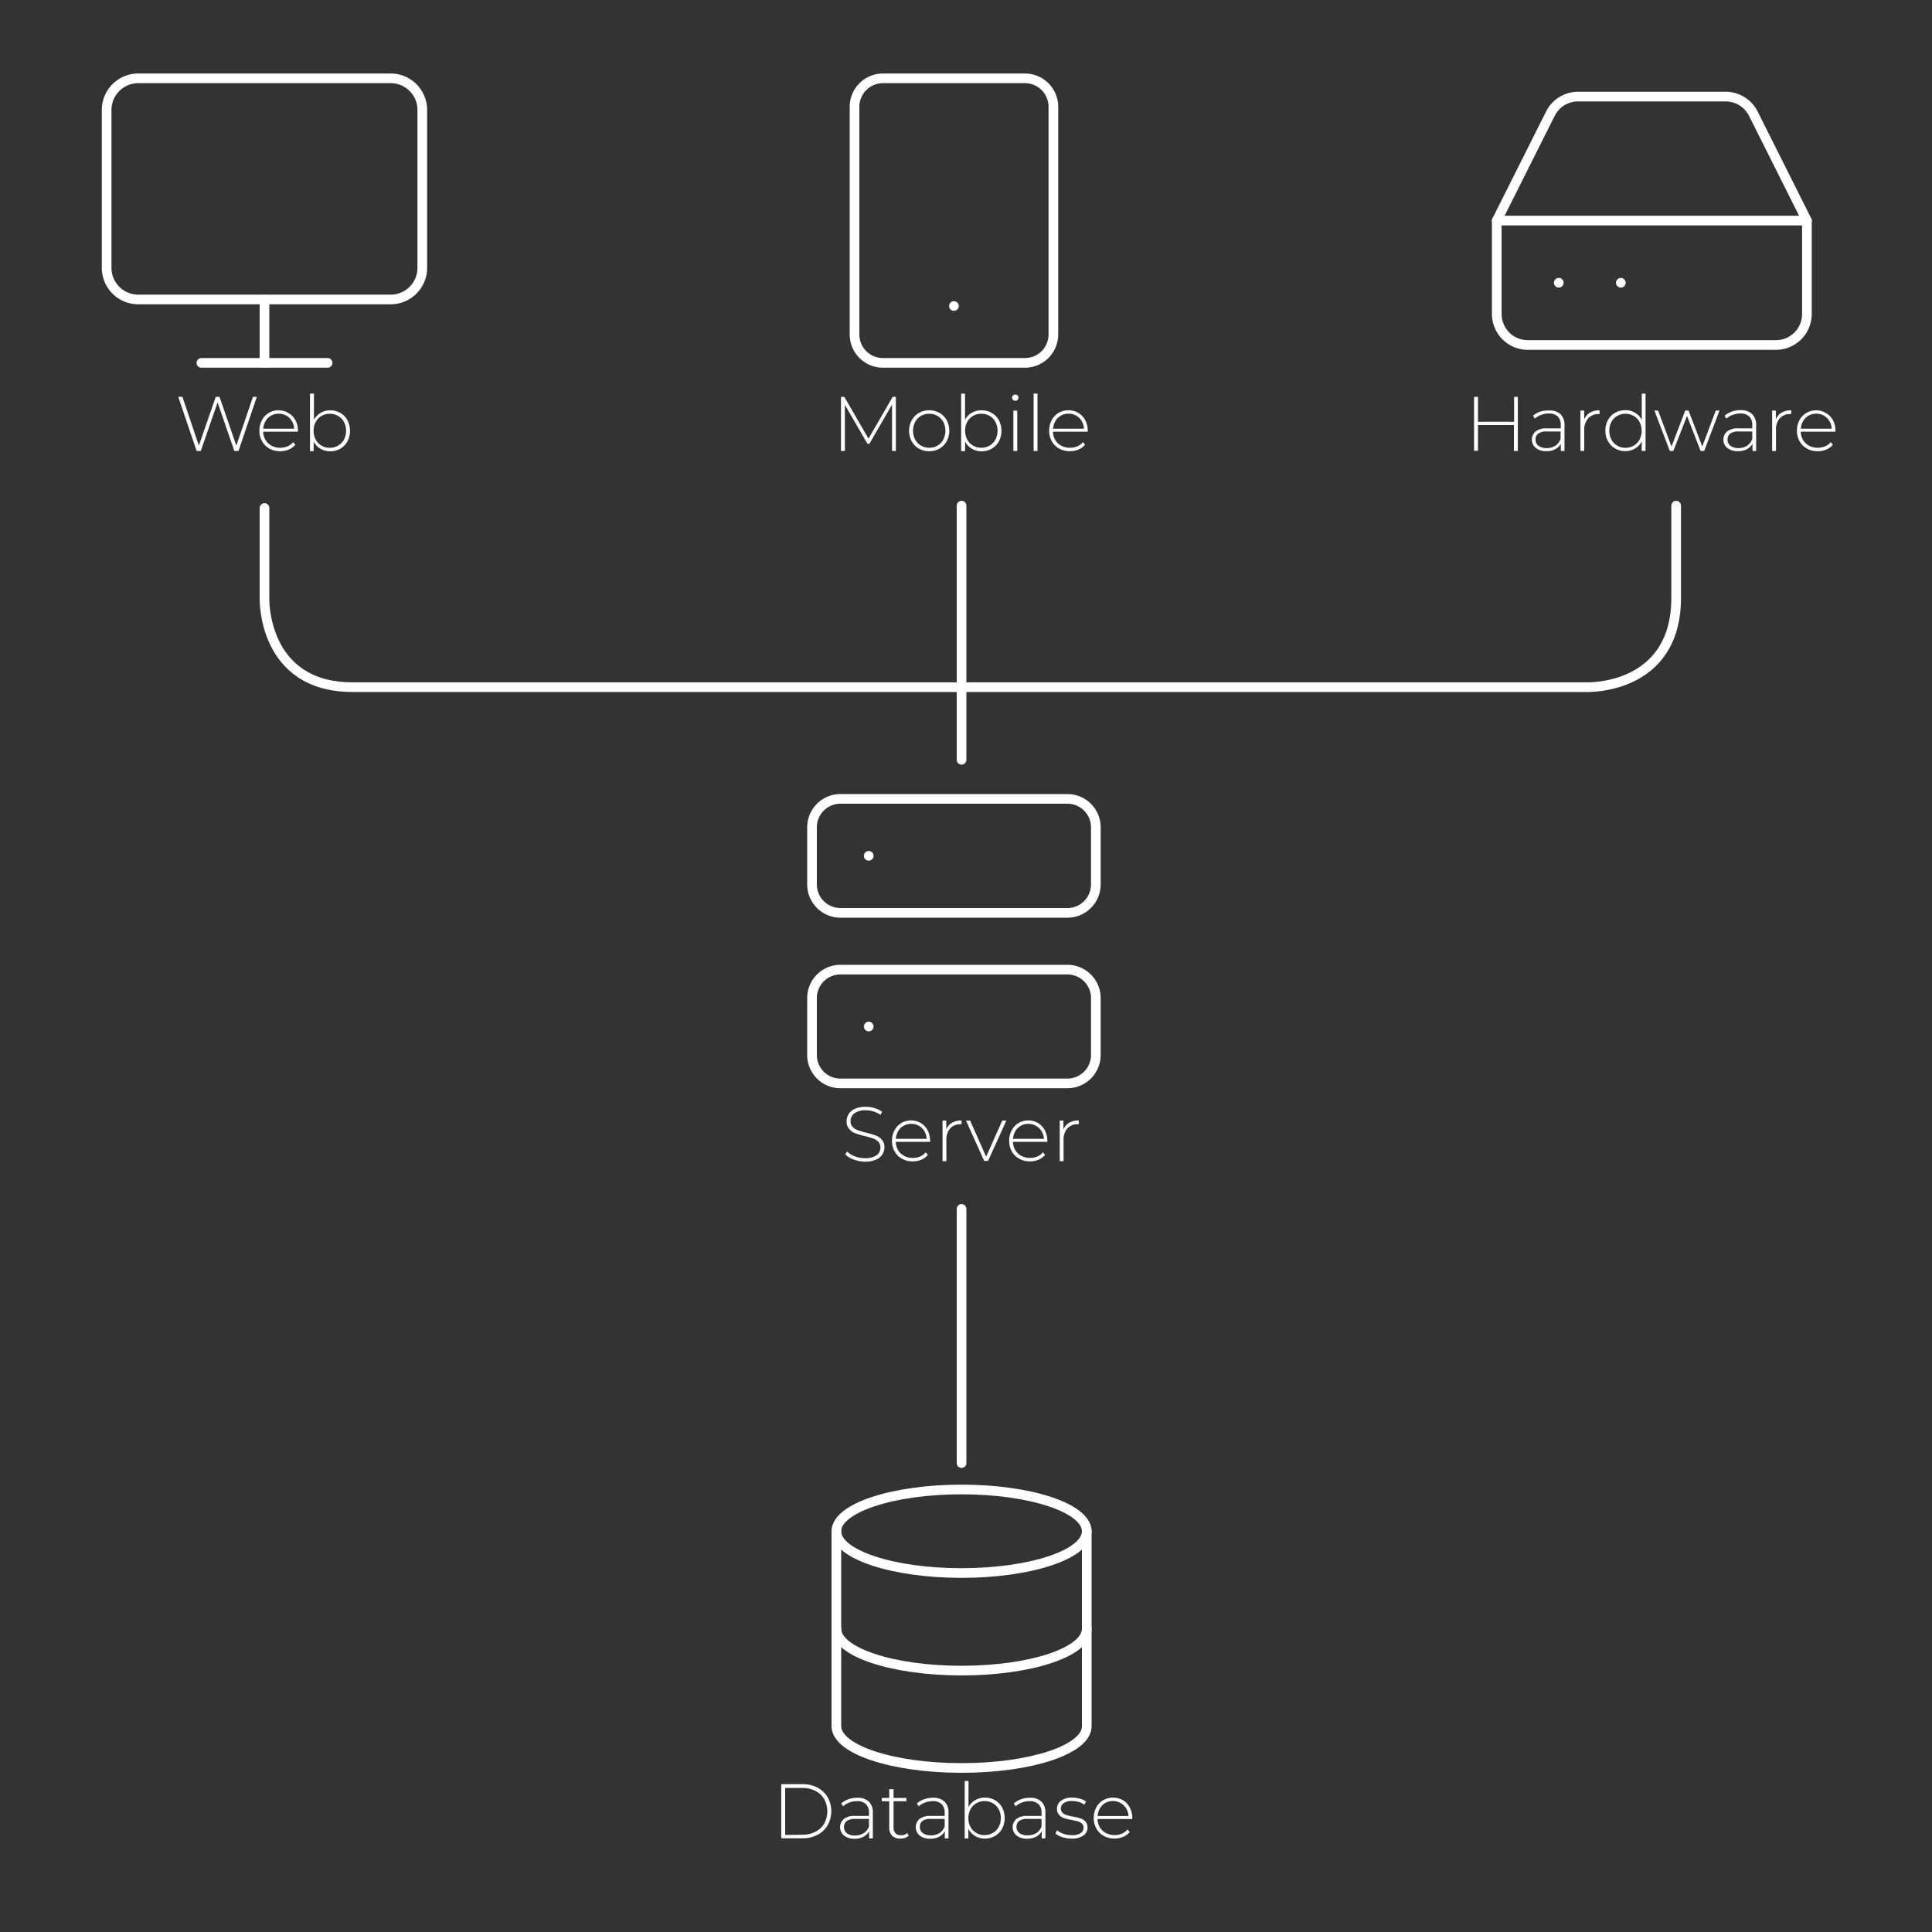 <svg id="Layer_1" data-name="Layer 1" xmlns="http://www.w3.org/2000/svg" viewBox="0 0 400 400"><rect x="0" y="0" width="400" height="400" fill="#333333" stroke="none"/><defs><style>.cls-1{fill:none;stroke:#fff;stroke-linecap:round;stroke-linejoin:round;stroke-width:2px;}.cls-2{fill:#fff;}</style></defs><title>stack</title><path class="cls-1" d="M182.8,16.22h29.4a5.89,5.89,0,0,1,5.89,5.89V69.24a5.89,5.89,0,0,1-5.89,5.89H182.8a5.89,5.89,0,0,1-5.88-5.89V22.11A5.89,5.89,0,0,1,182.8,16.22Z"/><line class="cls-1" x1="197.5" y1="63.35" x2="197.5" y2="63.35"/><path class="cls-1" d="M174,165.4H221a5.89,5.89,0,0,1,5.88,5.9v11.78A5.89,5.89,0,0,1,221,189H174a5.89,5.89,0,0,1-5.88-5.89V171.3A5.89,5.89,0,0,1,174,165.4Z"/><path class="cls-1" d="M174,200.75H221a5.89,5.89,0,0,1,5.88,5.89v11.78a5.89,5.89,0,0,1-5.88,5.89H174a5.88,5.88,0,0,1-5.88-5.89V206.64A5.89,5.89,0,0,1,174,200.75Z"/><line class="cls-1" x1="179.86" y1="177.19" x2="179.86" y2="177.19"/><line class="cls-1" x1="179.86" y1="212.53" x2="179.86" y2="212.53"/><path class="cls-1" d="M28.62,16.22H80.89a6.54,6.54,0,0,1,6.54,6.54V55.49A6.54,6.54,0,0,1,80.89,62H28.62a6.54,6.54,0,0,1-6.54-6.55V22.76A6.54,6.54,0,0,1,28.62,16.22Z"/><line class="cls-1" x1="41.69" y1="75.13" x2="67.83" y2="75.13"/><line class="cls-1" x1="54.76" y1="62.04" x2="54.76" y2="75.13"/><ellipse class="cls-1" cx="199.08" cy="317.03" rx="25.92" ry="8.65"/><path class="cls-1" d="M225,337.22c0,4.79-11.52,8.66-25.91,8.66s-25.92-3.87-25.92-8.66"/><path class="cls-1" d="M173.16,317v40.38c0,4.79,11.52,8.66,25.92,8.66S225,362.2,225,357.41V317"/><line class="cls-1" x1="374.1" y1="45.67" x2="309.89" y2="45.67"/><path class="cls-1" d="M321,23.52,309.89,45.67V65a6.43,6.43,0,0,0,6.42,6.43h51.37A6.42,6.42,0,0,0,374.1,65V45.67L363,23.52A6.43,6.43,0,0,0,357.28,20H326.71A6.4,6.4,0,0,0,321,23.52Z"/><line class="cls-1" x1="322.73" y1="58.54" x2="322.73" y2="58.54"/><line class="cls-1" x1="335.58" y1="58.54" x2="335.58" y2="58.54"/><path class="cls-2" d="M53.17,82.17l-3.79,11.2h-.86L45.05,83.32,41.57,93.37h-.86l-3.8-11.2h.86l3.4,10.08,3.5-10.08h.78l3.48,10.09,3.44-10.09Z"/><path class="cls-2" d="M61.66,89.38H54.49a3.5,3.5,0,0,0,.5,1.74,3.13,3.13,0,0,0,1.25,1.17,4,4,0,0,0,3.29.12,2.79,2.79,0,0,0,1.16-.87l.46.53a3.54,3.54,0,0,1-1.36,1,4.56,4.56,0,0,1-1.78.35,4.5,4.5,0,0,1-2.22-.54,4,4,0,0,1-1.53-1.51,4.29,4.29,0,0,1-.55-2.19A4.48,4.48,0,0,1,54.23,87a3.88,3.88,0,0,1,1.43-1.52,3.94,3.94,0,0,1,2-.54,3.89,3.89,0,0,1,2,.54A3.71,3.71,0,0,1,61.16,87a4.48,4.48,0,0,1,.52,2.18Zm-5.54-3.33A3,3,0,0,0,55,87.15a3.46,3.46,0,0,0-.49,1.61H60.9a3.3,3.3,0,0,0-.48-1.6,3.11,3.11,0,0,0-2.72-1.51A3.12,3.12,0,0,0,56.12,86.05Z"/><path class="cls-2" d="M70.45,85.49A3.75,3.75,0,0,1,71.93,87a4.56,4.56,0,0,1,.53,2.2,4.49,4.49,0,0,1-.53,2.19,4,4,0,0,1-1.48,1.51,4.17,4.17,0,0,1-2.11.54,3.87,3.87,0,0,1-2-.54,3.6,3.6,0,0,1-1.4-1.49v2h-.76V81.49H65v5.43a3.66,3.66,0,0,1,1.39-1.45,3.9,3.9,0,0,1,2-.52A4.17,4.17,0,0,1,70.45,85.49ZM70,92.26A3.14,3.14,0,0,0,71.22,91a4,4,0,0,0,0-3.64A3.14,3.14,0,0,0,70,86.12a3.36,3.36,0,0,0-1.73-.45,3.26,3.26,0,0,0-1.71.45,3.14,3.14,0,0,0-1.2,1.25,4,4,0,0,0,0,3.64,3.14,3.14,0,0,0,1.2,1.25,3.26,3.26,0,0,0,1.71.45A3.36,3.36,0,0,0,70,92.26Z"/><path class="cls-2" d="M184.68,93.37V83.78L180,91.88h-.4l-4.68-8.07v9.56h-.8V82.17h.69l5,8.65,5-8.65h.67v11.2Z"/><path class="cls-2" d="M190.25,92.89a4,4,0,0,1-1.49-1.52,4.6,4.6,0,0,1,0-4.36,4,4,0,0,1,1.49-1.52,4.22,4.22,0,0,1,2.13-.54,4.28,4.28,0,0,1,2.14.54A4,4,0,0,1,196,87a4.67,4.67,0,0,1,0,4.36,4,4,0,0,1-1.49,1.52,4.28,4.28,0,0,1-2.14.54A4.22,4.22,0,0,1,190.25,92.89Zm3.85-.63A3.14,3.14,0,0,0,195.3,91a4,4,0,0,0,0-3.64,3.14,3.14,0,0,0-1.2-1.25,3.32,3.32,0,0,0-1.72-.45,3.26,3.26,0,0,0-1.71.45,3.14,3.14,0,0,0-1.2,1.25,4,4,0,0,0,0,3.64,3.14,3.14,0,0,0,1.2,1.25,3.26,3.26,0,0,0,1.71.45A3.32,3.32,0,0,0,194.1,92.26Z"/><path class="cls-2" d="M205.32,85.49A3.75,3.75,0,0,1,206.8,87a4.45,4.45,0,0,1,.53,2.2,4.38,4.38,0,0,1-.53,2.19,4,4,0,0,1-1.48,1.51,4.17,4.17,0,0,1-2.11.54,3.87,3.87,0,0,1-2-.54,3.6,3.6,0,0,1-1.4-1.49v2H199V81.49h.8v5.43a3.59,3.59,0,0,1,1.39-1.45,3.84,3.84,0,0,1,2-.52A4.17,4.17,0,0,1,205.32,85.49Zm-.43,6.77A3.23,3.23,0,0,0,206.1,91a4,4,0,0,0,0-3.64,3.23,3.23,0,0,0-1.21-1.25,3.36,3.36,0,0,0-1.73-.45,3.28,3.28,0,0,0-1.71.45,3.14,3.14,0,0,0-1.2,1.25,4,4,0,0,0,0,3.64,3.14,3.14,0,0,0,1.2,1.25,3.28,3.28,0,0,0,1.71.45A3.36,3.36,0,0,0,204.89,92.26Z"/><path class="cls-2" d="M209.75,82.8a.61.61,0,0,1-.2-.46.63.63,0,0,1,.2-.46.6.6,0,0,1,.46-.19.65.65,0,0,1,.46.18.59.59,0,0,1,.19.46.65.65,0,0,1-.65.65A.63.63,0,0,1,209.75,82.8Zm.06,2.21h.8v8.36h-.8Z"/><path class="cls-2" d="M214,81.49h.8V93.37H214Z"/><path class="cls-2" d="M225.19,89.38H218a3.6,3.6,0,0,0,.49,1.74,3.16,3.16,0,0,0,1.26,1.17,4,4,0,0,0,3.29.12,2.85,2.85,0,0,0,1.16-.87l.46.53a3.58,3.58,0,0,1-1.37,1,4.77,4.77,0,0,1-4-.19,4,4,0,0,1-1.52-1.51,4.29,4.29,0,0,1-.55-2.19,4.48,4.48,0,0,1,.52-2.18,3.81,3.81,0,0,1,1.43-1.52,4.12,4.12,0,0,1,4.08,0A3.78,3.78,0,0,1,224.69,87a4.59,4.59,0,0,1,.52,2.18Zm-5.54-3.33a3,3,0,0,0-1.13,1.1,3.57,3.57,0,0,0-.48,1.61h6.38a3.4,3.4,0,0,0-.47-1.6,3.11,3.11,0,0,0-2.72-1.51A3.09,3.09,0,0,0,219.65,86.05Z"/><path class="cls-2" d="M314.25,82.17v11.2h-.81V88H306v5.33h-.81V82.17H306v5.15h7.48V82.17Z"/><path class="cls-2" d="M323.08,85.74a3.06,3.06,0,0,1,.83,2.33v5.3h-.76V91.88A2.8,2.8,0,0,1,322,93a3.86,3.86,0,0,1-1.83.41,3.38,3.38,0,0,1-2.2-.66,2.25,2.25,0,0,1-.06-3.41,3.55,3.55,0,0,1,2.37-.65h2.86V88a2.37,2.37,0,0,0-.63-1.78,2.61,2.61,0,0,0-1.85-.61,4.52,4.52,0,0,0-1.59.29,4,4,0,0,0-1.28.77l-.4-.58a4.42,4.42,0,0,1,1.5-.87A5.37,5.37,0,0,1,320.7,85,3.29,3.29,0,0,1,323.08,85.74ZM322,92.29a2.91,2.91,0,0,0,1.1-1.39V89.33h-2.85a2.82,2.82,0,0,0-1.78.45,1.49,1.49,0,0,0-.55,1.23,1.52,1.52,0,0,0,.61,1.29,2.68,2.68,0,0,0,1.71.47A3.11,3.11,0,0,0,322,92.29Z"/><path class="cls-2" d="M329.17,85.44a3.73,3.73,0,0,1,2-.49v.78H331a2.76,2.76,0,0,0-2.17.87A3.46,3.46,0,0,0,328,89v4.36h-.79V85H328v1.83A2.9,2.9,0,0,1,329.17,85.44Z"/><path class="cls-2" d="M340.69,81.49V93.37h-.79v-2a3.54,3.54,0,0,1-1.39,1.5,3.9,3.9,0,0,1-2,.53,4.17,4.17,0,0,1-2.11-.54,4,4,0,0,1-1.48-1.51,4.39,4.39,0,0,1-.54-2.19,4.45,4.45,0,0,1,.54-2.2,3.75,3.75,0,0,1,1.48-1.5,4.17,4.17,0,0,1,2.11-.54,3.86,3.86,0,0,1,2,.53,3.74,3.74,0,0,1,1.4,1.47V81.49Zm-2.44,10.77a3.14,3.14,0,0,0,1.2-1.25,4,4,0,0,0,0-3.64,3.14,3.14,0,0,0-1.2-1.25,3.29,3.29,0,0,0-1.72-.45,3.26,3.26,0,0,0-1.71.45,3.14,3.14,0,0,0-1.2,1.25,4,4,0,0,0,0,3.64,3.14,3.14,0,0,0,1.2,1.25,3.26,3.26,0,0,0,1.71.45A3.29,3.29,0,0,0,338.25,92.26Z"/><path class="cls-2" d="M356,85l-3.16,8.36h-.75l-2.81-7.25-2.83,7.25h-.73L342.52,85h.77l2.78,7.46L348.91,85h.69l2.83,7.44L355.24,85Z"/><path class="cls-2" d="M362.76,85.74a3.06,3.06,0,0,1,.83,2.33v5.3h-.76V91.88A2.8,2.8,0,0,1,361.66,93a3.88,3.88,0,0,1-1.84.41,3.35,3.35,0,0,1-2.19-.66,2.1,2.1,0,0,1-.81-1.72,2.14,2.14,0,0,1,.74-1.69,3.59,3.59,0,0,1,2.37-.65h2.86V88a2.37,2.37,0,0,0-.63-1.78,2.57,2.57,0,0,0-1.84-.61,4.44,4.44,0,0,0-1.59.29,3.92,3.92,0,0,0-1.29.77l-.4-.58a4.62,4.62,0,0,1,1.5-.87,5.43,5.43,0,0,1,1.84-.31A3.3,3.3,0,0,1,362.76,85.74Zm-1.06,6.55a2.89,2.89,0,0,0,1.09-1.39V89.33H360a2.82,2.82,0,0,0-1.78.45,1.49,1.49,0,0,0-.55,1.23,1.52,1.52,0,0,0,.61,1.29,2.67,2.67,0,0,0,1.7.47A3.14,3.14,0,0,0,361.7,92.29Z"/><path class="cls-2" d="M368.85,85.44a3.73,3.73,0,0,1,2-.49v.78h-.19a2.8,2.8,0,0,0-2.18.87,3.5,3.5,0,0,0-.78,2.42v4.36h-.8V85h.77v1.83A2.8,2.8,0,0,1,368.85,85.44Z"/><path class="cls-2" d="M380,89.38h-7.18a3.61,3.61,0,0,0,.5,1.74,3.2,3.2,0,0,0,1.25,1.17,4,4,0,0,0,3.29.12,2.79,2.79,0,0,0,1.16-.87l.47.53a3.66,3.66,0,0,1-1.37,1,4.56,4.56,0,0,1-1.78.35,4.5,4.5,0,0,1-2.22-.54,4,4,0,0,1-1.53-1.51,4.39,4.39,0,0,1-.55-2.19,4.48,4.48,0,0,1,.52-2.18A3.88,3.88,0,0,1,374,85.49a3.94,3.94,0,0,1,2-.54,3.89,3.89,0,0,1,2,.54A3.71,3.71,0,0,1,379.49,87a4.48,4.48,0,0,1,.52,2.18Zm-5.55-3.33a3,3,0,0,0-1.12,1.1,3.58,3.58,0,0,0-.49,1.61h6.39a3.3,3.3,0,0,0-.48-1.6A3.08,3.08,0,0,0,376,85.65,3.12,3.12,0,0,0,374.45,86.05Z"/><path class="cls-2" d="M176.71,240.05A4.49,4.49,0,0,1,175,239l.37-.6a4.31,4.31,0,0,0,1.59,1,5.68,5.68,0,0,0,2.1.39,4,4,0,0,0,2.41-.6,1.91,1.91,0,0,0,.81-1.59,1.65,1.65,0,0,0-.43-1.2,2.75,2.75,0,0,0-1.07-.69,14.48,14.48,0,0,0-1.72-.49,17.19,17.19,0,0,1-2-.59,3.3,3.3,0,0,1-1.26-.89,2.41,2.41,0,0,1-.52-1.61,2.76,2.76,0,0,1,.44-1.5,2.91,2.91,0,0,1,1.31-1.08,5.51,5.51,0,0,1,2.22-.4,6,6,0,0,1,1.82.28,5.42,5.42,0,0,1,1.55.73l-.31.66a5.19,5.19,0,0,0-1.48-.71,5.46,5.46,0,0,0-1.58-.24,3.72,3.72,0,0,0-2.35.63,1.92,1.92,0,0,0-.8,1.61,1.62,1.62,0,0,0,.43,1.2,2.83,2.83,0,0,0,1.07.69,16.58,16.58,0,0,0,1.74.51,16.12,16.12,0,0,1,2,.6,3.21,3.21,0,0,1,1.25.87,2.26,2.26,0,0,1,.52,1.57,2.68,2.68,0,0,1-.44,1.49,2.9,2.9,0,0,1-1.35,1.07,5.51,5.51,0,0,1-2.24.4A6.56,6.56,0,0,1,176.71,240.05Z"/><path class="cls-2" d="M192.63,236.41h-7.17a3.49,3.49,0,0,0,.49,1.74,3.23,3.23,0,0,0,1.26,1.17,3.71,3.71,0,0,0,1.78.42,3.8,3.8,0,0,0,1.51-.3,3,3,0,0,0,1.16-.87l.46.53a3.58,3.58,0,0,1-1.37,1,4.52,4.52,0,0,1-1.78.35,4.4,4.4,0,0,1-2.22-.55,3.85,3.85,0,0,1-1.52-1.5,4.29,4.29,0,0,1-.55-2.19,4.54,4.54,0,0,1,.52-2.19,3.9,3.9,0,0,1,1.42-1.51,4,4,0,0,1,2-.54,4,4,0,0,1,2,.53,3.87,3.87,0,0,1,1.42,1.5,4.59,4.59,0,0,1,.52,2.18Zm-5.54-3.34a3,3,0,0,0-1.13,1.11,3.71,3.71,0,0,0-.49,1.61h6.39a3.3,3.3,0,0,0-.48-1.6,3.08,3.08,0,0,0-1.13-1.11,3.22,3.22,0,0,0-1.58-.4A3.19,3.19,0,0,0,187.09,233.07Z"/><path class="cls-2" d="M197.09,232.47a3.73,3.73,0,0,1,2-.49v.78h-.19a2.78,2.78,0,0,0-2.18.87,3.5,3.5,0,0,0-.78,2.42v4.35h-.8V232h.77v1.83A2.8,2.8,0,0,1,197.09,232.47Z"/><path class="cls-2" d="M208.35,232l-3.77,8.35h-.82L200,232h.85l3.32,7.47,3.35-7.47Z"/><path class="cls-2" d="M216.89,236.41h-7.17a3.5,3.5,0,0,0,.5,1.74,3.2,3.2,0,0,0,1.25,1.17,4,4,0,0,0,3.29.12,3,3,0,0,0,1.16-.87l.46.53a3.62,3.62,0,0,1-1.36,1,4.59,4.59,0,0,1-1.78.35,4.38,4.38,0,0,1-2.22-.55,3.94,3.94,0,0,1-1.53-1.5,4.29,4.29,0,0,1-.55-2.19,4.54,4.54,0,0,1,.52-2.19,3.85,3.85,0,0,1,1.43-1.51,3.91,3.91,0,0,1,2-.54,4,4,0,0,1,2,.53,3.87,3.87,0,0,1,1.42,1.5,4.48,4.48,0,0,1,.52,2.18Zm-5.54-3.34a3.08,3.08,0,0,0-1.13,1.11,3.57,3.57,0,0,0-.48,1.61h6.39a3.53,3.53,0,0,0-.48-1.6,3.26,3.26,0,0,0-4.3-1.12Z"/><path class="cls-2" d="M221.35,232.47a3.73,3.73,0,0,1,2-.49v.78h-.19a2.76,2.76,0,0,0-2.17.87,3.46,3.46,0,0,0-.79,2.42v4.35h-.79V232h.76v1.83A2.9,2.9,0,0,1,221.35,232.47Z"/><path class="cls-2" d="M161.75,369.39h4.42a6.46,6.46,0,0,1,3.09.72,5.26,5.26,0,0,1,2.1,2,5.92,5.92,0,0,1,0,5.77,5.23,5.23,0,0,1-2.1,2,6.46,6.46,0,0,1-3.09.72h-4.42Zm4.36,10.47a5.84,5.84,0,0,0,2.73-.62,4.38,4.38,0,0,0,1.82-1.72,5.3,5.3,0,0,0,0-5,4.38,4.38,0,0,0-1.82-1.72,5.72,5.72,0,0,0-2.73-.62h-3.55v9.73Z"/><path class="cls-2" d="M179.87,373a3,3,0,0,1,.84,2.33v5.29h-.77v-1.48a2.8,2.8,0,0,1-1.17,1.14,3.86,3.86,0,0,1-1.83.41,3.38,3.38,0,0,1-2.2-.66,2.25,2.25,0,0,1-.06-3.41,3.5,3.5,0,0,1,2.37-.65h2.86v-.67a2.37,2.37,0,0,0-.63-1.78,2.55,2.55,0,0,0-1.85-.61,4.52,4.52,0,0,0-1.59.29,4,4,0,0,0-1.28.77l-.4-.58a4.42,4.42,0,0,1,1.5-.87,5.37,5.37,0,0,1,1.83-.31A3.29,3.29,0,0,1,179.87,373Zm-1.06,6.55a2.91,2.91,0,0,0,1.1-1.39v-1.57h-2.85a2.82,2.82,0,0,0-1.78.45,1.66,1.66,0,0,0,.06,2.52,2.74,2.74,0,0,0,1.71.47A3.11,3.11,0,0,0,178.81,379.52Z"/><path class="cls-2" d="M188.13,380.07a2.09,2.09,0,0,1-.76.44,3,3,0,0,1-1,.15,2.23,2.23,0,0,1-1.67-.6,2.26,2.26,0,0,1-.59-1.67v-5.46h-1.54v-.69h1.54v-1.82H185v1.82h2.66v.69H185v5.38a1.75,1.75,0,0,0,.4,1.24,1.49,1.49,0,0,0,1.15.42,1.85,1.85,0,0,0,1.3-.46Z"/><path class="cls-2" d="M195.54,373a3,3,0,0,1,.83,2.33v5.29h-.76v-1.48a2.8,2.8,0,0,1-1.17,1.14,3.86,3.86,0,0,1-1.83.41,3.38,3.38,0,0,1-2.2-.66,2.26,2.26,0,0,1-.07-3.41,3.55,3.55,0,0,1,2.38-.65h2.86v-.67a2.37,2.37,0,0,0-.63-1.78,2.56,2.56,0,0,0-1.85-.61,4.52,4.52,0,0,0-1.59.29,4,4,0,0,0-1.28.77l-.4-.58a4.42,4.42,0,0,1,1.5-.87,5.37,5.37,0,0,1,1.83-.31A3.29,3.29,0,0,1,195.54,373Zm-1.06,6.55a2.91,2.91,0,0,0,1.1-1.39v-1.57h-2.85A2.82,2.82,0,0,0,191,377a1.49,1.49,0,0,0-.55,1.23,1.53,1.53,0,0,0,.61,1.29,2.74,2.74,0,0,0,1.71.47A3.11,3.11,0,0,0,194.48,379.52Z"/><path class="cls-2" d="M206,372.71a3.84,3.84,0,0,1,1.48,1.51,4.81,4.81,0,0,1,0,4.39,3.88,3.88,0,0,1-1.48,1.5,4.08,4.08,0,0,1-2.11.55,3.87,3.87,0,0,1-2-.54,3.66,3.66,0,0,1-1.4-1.49v2h-.76V368.72h.79v5.43a3.6,3.6,0,0,1,1.39-1.45,3.9,3.9,0,0,1,2-.52A4.26,4.26,0,0,1,206,372.71Zm-.43,6.78a3.14,3.14,0,0,0,1.2-1.25,3.63,3.63,0,0,0,.44-1.82,3.7,3.7,0,0,0-.44-1.83,3.11,3.11,0,0,0-1.2-1.24,3.36,3.36,0,0,0-1.73-.45,3.26,3.26,0,0,0-1.71.45,3.11,3.11,0,0,0-1.2,1.24,3.7,3.7,0,0,0-.44,1.83,3.63,3.63,0,0,0,.44,1.82,3.14,3.14,0,0,0,1.2,1.25,3.26,3.26,0,0,0,1.71.45A3.36,3.36,0,0,0,205.53,379.49Z"/><path class="cls-2" d="M215.61,373a3.08,3.08,0,0,1,.83,2.33v5.29h-.77v-1.48a2.74,2.74,0,0,1-1.17,1.14,3.86,3.86,0,0,1-1.83.41,3.38,3.38,0,0,1-2.2-.66,2.25,2.25,0,0,1-.06-3.41,3.5,3.5,0,0,1,2.37-.65h2.86v-.67a2.37,2.37,0,0,0-.63-1.78,2.55,2.55,0,0,0-1.85-.61,4.52,4.52,0,0,0-1.59.29,4,4,0,0,0-1.28.77l-.4-.58a4.42,4.42,0,0,1,1.5-.87,5.39,5.39,0,0,1,1.84-.31A3.32,3.32,0,0,1,215.61,373Zm-1.07,6.55a2.91,2.91,0,0,0,1.1-1.39v-1.57H212.8A2.83,2.83,0,0,0,211,377a1.52,1.52,0,0,0-.55,1.23,1.56,1.56,0,0,0,.61,1.29,2.74,2.74,0,0,0,1.71.47A3.11,3.11,0,0,0,214.54,379.52Z"/><path class="cls-2" d="M219.92,380.35a3.87,3.87,0,0,1-1.42-.76l.36-.64a4.69,4.69,0,0,0,1.32.72,5,5,0,0,0,1.69.28,3.29,3.29,0,0,0,1.86-.41,1.33,1.33,0,0,0,.6-1.15,1.09,1.09,0,0,0-.33-.84,2,2,0,0,0-.81-.44,13.36,13.36,0,0,0-1.32-.31,11.55,11.55,0,0,1-1.6-.38,2.56,2.56,0,0,1-1-.67,1.85,1.85,0,0,1-.43-1.28,2,2,0,0,1,.82-1.64,3.66,3.66,0,0,1,2.34-.65,5.76,5.76,0,0,1,1.59.22,4.05,4.05,0,0,1,1.27.59l-.36.64a4.09,4.09,0,0,0-1.17-.56,5,5,0,0,0-1.34-.19,3,3,0,0,0-1.76.43,1.36,1.36,0,0,0-.59,1.14,1.12,1.12,0,0,0,.34.87,2.13,2.13,0,0,0,.82.47,12.83,12.83,0,0,0,1.36.32,12.76,12.76,0,0,1,1.58.38,2.35,2.35,0,0,1,1,.65,1.73,1.73,0,0,1,.42,1.23,1.94,1.94,0,0,1-.87,1.66,4,4,0,0,1-2.42.63A5.85,5.85,0,0,1,219.92,380.35Z"/><path class="cls-2" d="M234.41,376.61h-7.18a3.61,3.61,0,0,0,.5,1.74,3.27,3.27,0,0,0,1.25,1.17,4,4,0,0,0,3.29.12,3,3,0,0,0,1.16-.87l.47.53a3.66,3.66,0,0,1-1.37,1,4.56,4.56,0,0,1-1.78.35,4.4,4.4,0,0,1-2.22-.55,3.94,3.94,0,0,1-1.53-1.5,4.39,4.39,0,0,1-.55-2.19,4.54,4.54,0,0,1,.52-2.19,3.85,3.85,0,0,1,1.43-1.51,4.16,4.16,0,0,1,4.08,0,3.8,3.8,0,0,1,1.42,1.5,4.48,4.48,0,0,1,.52,2.18Zm-5.55-3.34a3,3,0,0,0-1.12,1.11,3.58,3.58,0,0,0-.49,1.61h6.39a3.3,3.3,0,0,0-.48-1.6,3.26,3.26,0,0,0-4.3-1.12Z"/><path class="cls-1" d="M54.76,105.18V124S54.33,142.27,73,142.27H328.58s18.45.62,18.45-18.48v-19.1"/><line class="cls-1" x1="199.08" y1="104.69" x2="199.08" y2="157.31"/><line class="cls-1" x1="199.08" y1="250.29" x2="199.08" y2="302.92"/></svg>